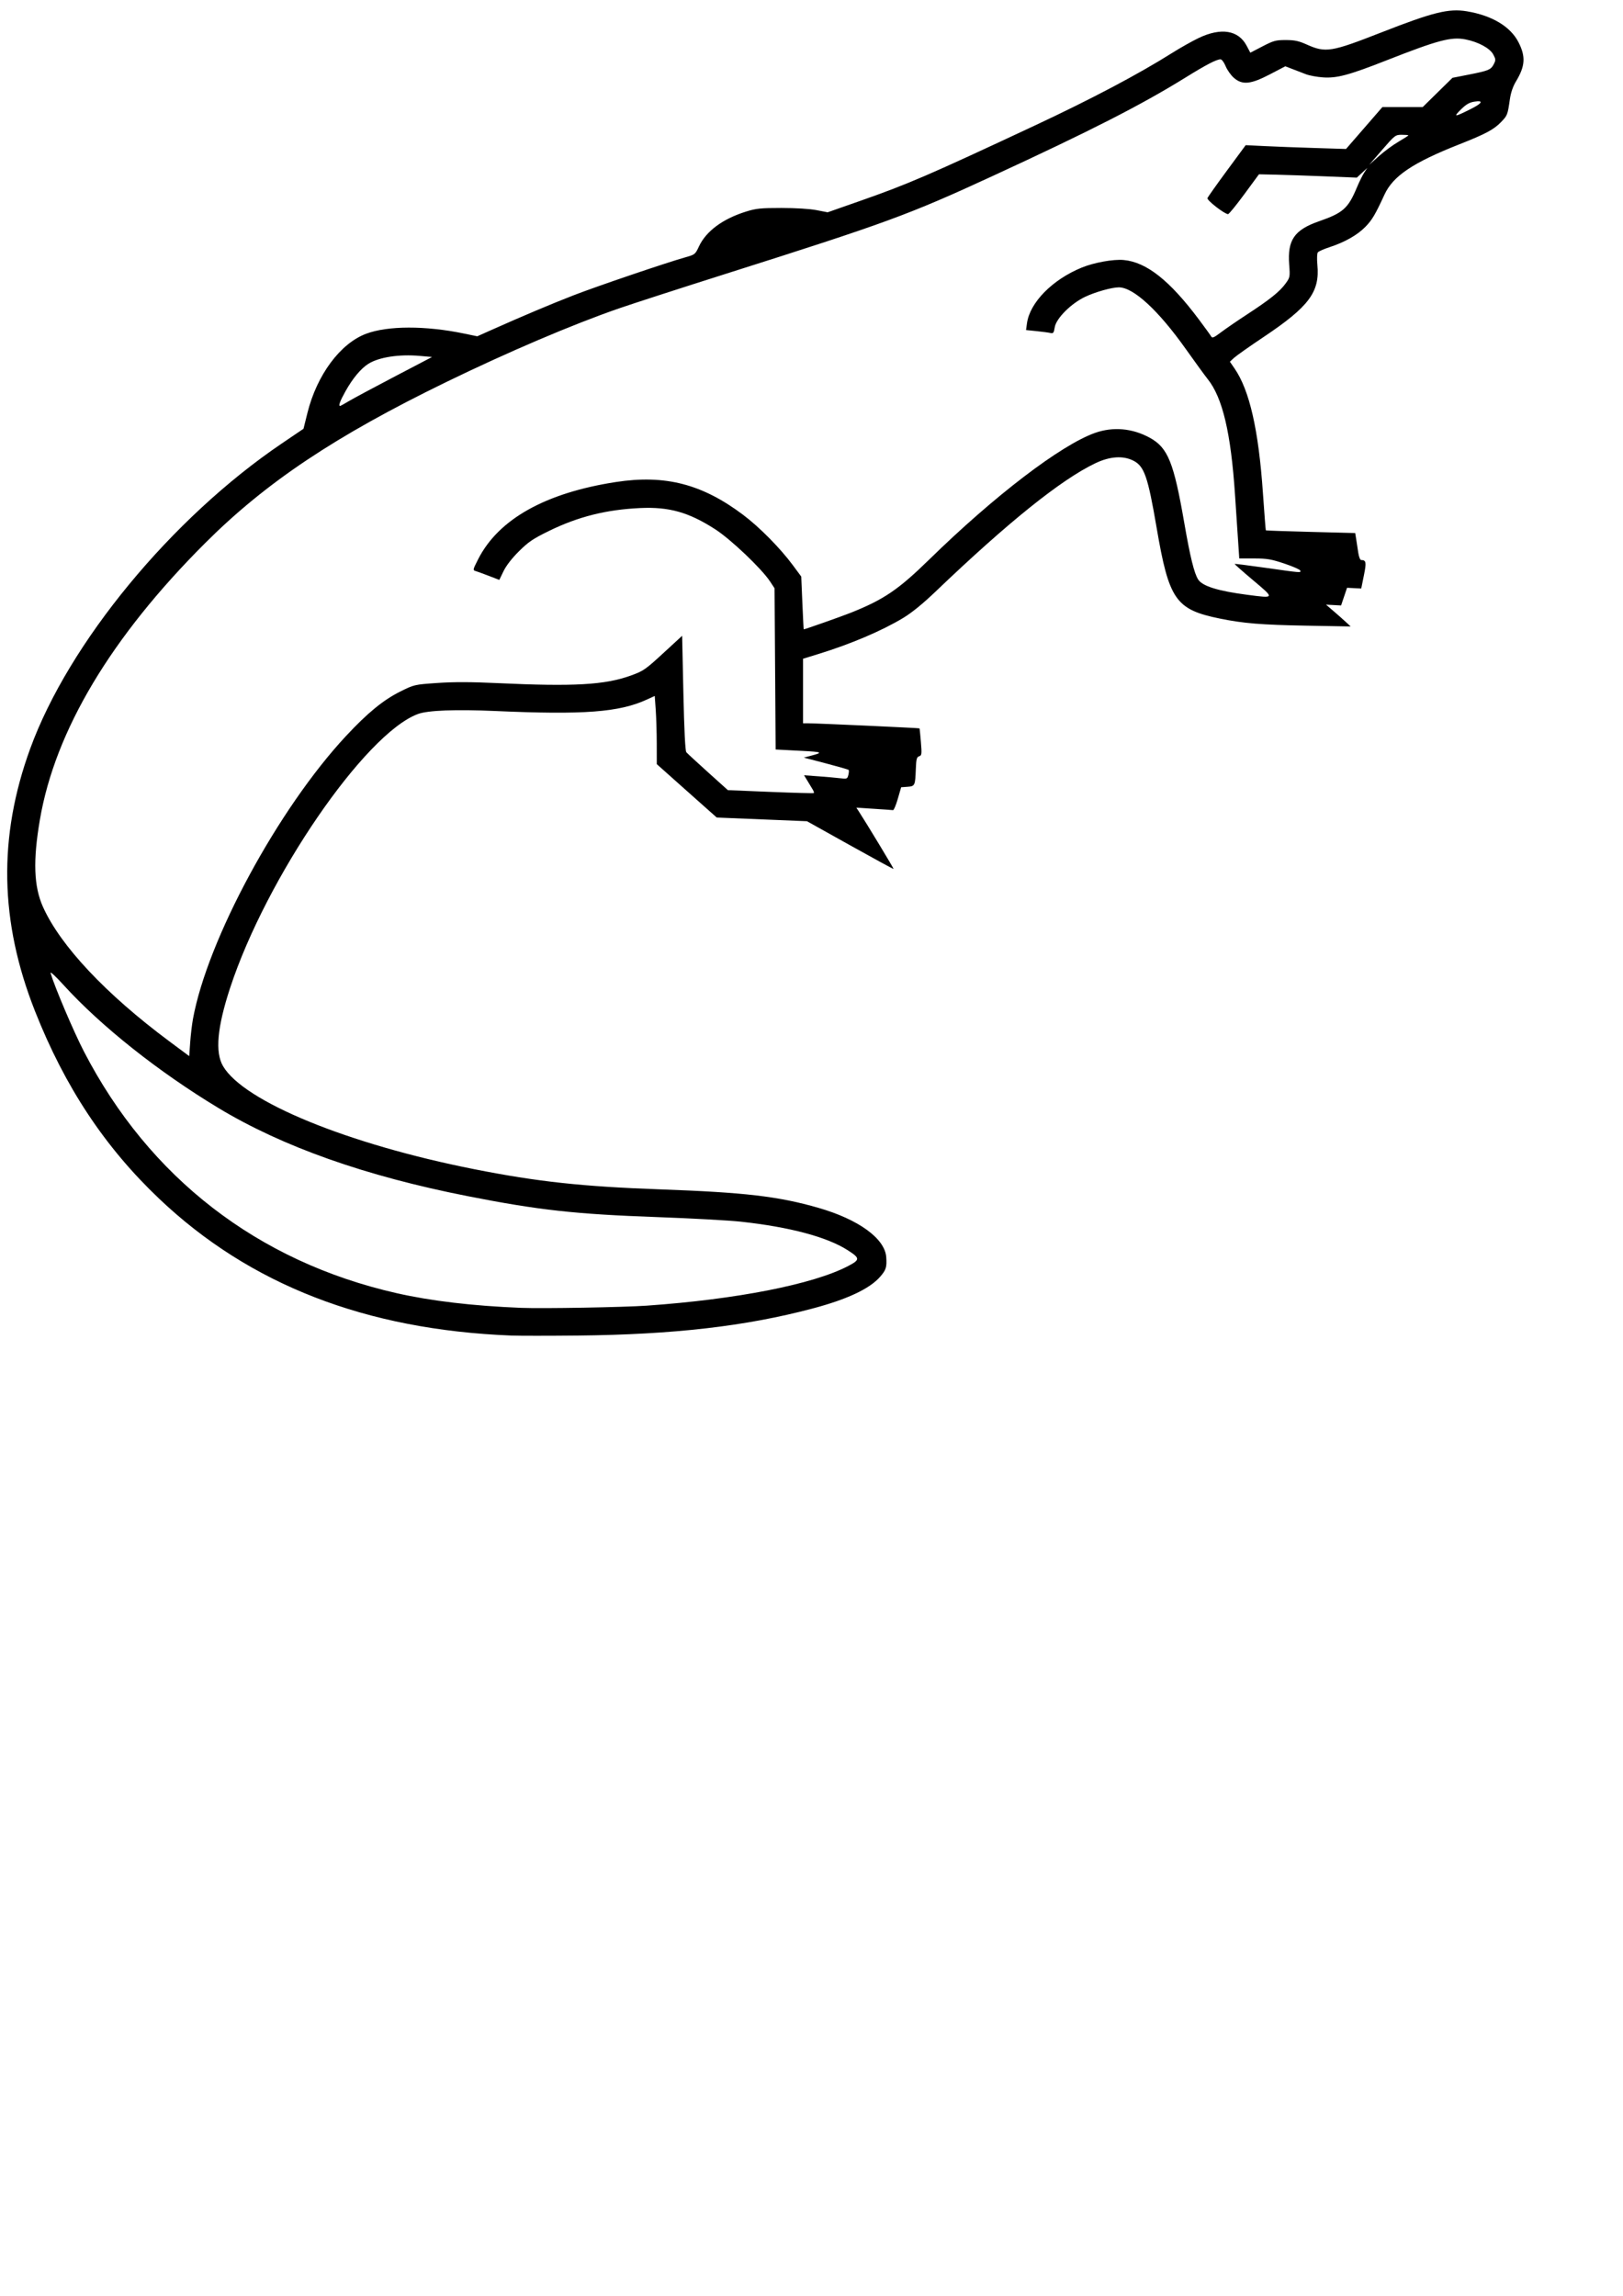 <?xml version="1.0" encoding="UTF-8" standalone="no"?>
<!-- Created with Inkscape (http://www.inkscape.org/) -->
<svg
   xmlns:dc="http://purl.org/dc/elements/1.1/"
   xmlns:cc="http://creativecommons.org/ns#"
   xmlns:rdf="http://www.w3.org/1999/02/22-rdf-syntax-ns#"
   xmlns:svg="http://www.w3.org/2000/svg"
   xmlns="http://www.w3.org/2000/svg"
   xmlns:sodipodi="http://sodipodi.sourceforge.net/DTD/sodipodi-0.dtd"
   xmlns:inkscape="http://www.inkscape.org/namespaces/inkscape"
   width="210mm"
   height="297mm"
   id="svg3313"
   sodipodi:version="0.32"
   inkscape:version="0.46"
   sodipodi:docname="reptilien.svg"
   inkscape:output_extension="org.inkscape.output.svg.inkscape">
  <defs
     id="defs3315">
    <inkscape:perspective
       sodipodi:type="inkscape:persp3d"
       inkscape:vp_x="0 : 526.18109 : 1"
       inkscape:vp_y="0 : 1000 : 0"
       inkscape:vp_z="744.09448 : 526.18109 : 1"
       inkscape:persp3d-origin="372.04724 : 350.78739 : 1"
       id="perspective3321" />
  </defs>
  <sodipodi:namedview
     id="base"
     pagecolor="#ffffff"
     bordercolor="#666666"
     borderopacity="1.0"
     inkscape:pageopacity="0.0"
     inkscape:pageshadow="2"
     inkscape:zoom="0.35"
     inkscape:cx="350"
     inkscape:cy="520"
     inkscape:document-units="px"
     inkscape:current-layer="layer1"
     showgrid="false"
     inkscape:window-width="640"
     inkscape:window-height="713"
     inkscape:window-x="180"
     inkscape:window-y="180" />
  <g
     inkscape:label="Ebene 1"
     inkscape:groupmode="layer"
     id="layer1">
    <path
       style="fill:#000000"
       d="M 249.972,653.005 C 178.77,650.167 122.131,628.154 77.845,586.109 C 51.231,560.842 31.778,531.471 17.145,494.463 C -0.198,450.599 -0.967,409.278 14.757,366.09 C 33.59,314.361 83.892,253.346 137.804,216.835 L 148.423,209.644 L 150.319,201.992 C 154.932,183.38 166.374,167.928 179.056,163.183 C 189.647,159.22 208.039,159.179 226.866,163.075 L 233.399,164.427 L 240.179,161.403 C 255.598,154.525 269.474,148.668 280.48,144.393 C 291.895,139.959 325.936,128.397 335.271,125.783 C 339.79,124.518 340.035,124.322 341.753,120.609 C 345.242,113.074 353.377,107.029 364.848,103.448 C 369.751,101.918 372.043,101.685 382.174,101.685 C 389.126,101.685 396.054,102.114 399.298,102.745 L 404.745,103.804 L 420.39,98.319 C 444.198,89.97 453.8,85.829 506.09,61.359 C 533.77,48.406 556.734,36.272 573.189,25.906 C 577.261,23.34 583.152,20.025 586.279,18.54 C 597.146,13.378 605.61,14.745 609.619,22.309 L 611.454,25.77 L 617.412,22.673 C 622.766,19.89 623.915,19.576 628.759,19.576 C 633.084,19.576 635.11,20.007 639.007,21.757 C 648.268,25.915 650.96,25.481 675.426,15.895 C 700.787,5.959 708.447,4.06 717.289,5.521 C 729.674,7.566 738.717,12.998 742.646,20.751 C 746.186,27.737 745.869,32.355 741.335,39.85 C 739.89,42.238 738.842,45.314 738.383,48.513 C 737.276,56.224 737.18,56.469 733.998,59.749 C 730.471,63.383 726.414,65.54 713.629,70.581 C 690.959,79.52 681.254,86.04 677.053,95.157 C 672.516,105.002 670.967,107.608 667.654,110.974 C 663.713,114.977 657.621,118.425 650.214,120.844 C 647.449,121.746 644.864,122.89 644.471,123.384 C 644.062,123.898 643.966,126.544 644.246,129.557 C 645.477,142.78 640.148,149.919 617.979,164.749 C 611.129,169.331 604.609,173.928 603.49,174.965 L 601.455,176.849 L 603.731,180.157 C 611.074,190.829 615.491,210.217 617.615,241.095 C 618.297,251.01 618.937,259.21 619.037,259.316 C 619.138,259.423 629.011,259.762 640.978,260.069 L 662.735,260.629 L 663.227,263.642 C 663.498,265.299 663.951,268.266 664.235,270.233 C 664.518,272.201 665.153,273.817 665.646,273.823 C 668.106,273.855 668.292,274.901 666.986,281.345 L 665.689,287.747 L 662.219,287.571 L 658.749,287.394 L 657.293,291.714 L 655.837,296.034 L 652.149,295.836 L 648.462,295.638 L 652.206,298.849 C 654.265,300.615 656.977,303.015 658.232,304.183 L 660.515,306.306 L 639.046,305.917 C 616.757,305.513 607.993,304.795 596.461,302.428 C 574.913,298.006 571.661,293.32 565.617,257.974 C 561.353,233.045 559.602,227.984 554.301,225.264 C 549.254,222.674 542.774,223.107 535.649,226.509 C 518.912,234.501 493.015,255.299 457.518,289.254 C 451.294,295.207 445.885,299.609 441.675,302.146 C 431.238,308.435 416.149,314.857 400.358,319.73 L 392.72,322.087 L 392.72,337.874 L 392.72,353.66 L 395.545,353.662 C 399.682,353.664 449.487,355.937 449.666,356.131 C 449.749,356.222 450.058,359.228 450.353,362.811 C 450.843,368.763 450.768,369.364 449.488,369.776 C 448.309,370.154 448.052,371.15 447.866,376.067 C 447.561,384.148 447.431,384.422 443.786,384.692 L 440.69,384.922 L 439.057,390.572 C 438.159,393.679 437.111,396.172 436.729,396.112 C 436.347,396.053 432.155,395.757 427.413,395.456 L 418.792,394.908 L 419.961,396.694 C 423.473,402.06 437.166,424.716 436.992,424.872 C 436.88,424.974 427.305,419.764 415.715,413.295 L 394.643,401.532 L 372.58,400.628 L 350.518,399.724 L 347.264,396.843 C 345.475,395.258 338.876,389.385 332.599,383.792 L 321.188,373.623 L 321.173,363.757 C 321.164,358.331 320.94,350.83 320.675,347.087 L 320.191,340.282 L 316.276,342.075 C 302.766,348.26 285.528,349.562 242.439,347.652 C 222.819,346.782 209.222,347.304 204.357,349.114 C 178.422,358.762 130.205,429.108 112.501,483.127 C 106.209,502.327 105.115,514.525 109.079,521.289 C 119.214,538.583 170.015,559.42 231.893,571.664 C 262.875,577.795 284.754,580.167 322.9,581.532 C 364.261,583.012 380.645,584.926 400.244,590.568 C 419.884,596.22 432.775,605.597 433.402,614.686 C 433.743,619.621 433.321,620.953 430.354,624.325 C 425.177,630.205 414.248,635.32 397.228,639.827 C 364.547,648.482 329.398,652.528 282.74,653.008 C 268.446,653.155 253.7,653.154 249.972,653.005 z M 316.261,638.394 C 360.258,635.31 397.647,627.961 414.736,619.037 C 420.672,615.937 420.657,615.194 414.573,611.291 C 404.455,604.797 386.18,599.922 362.212,597.323 C 356.412,596.694 338.107,595.694 321.534,595.1 C 281.298,593.66 263.58,591.704 228.733,584.856 C 178.781,575.039 138.311,560.735 106.892,541.791 C 77.502,524.072 49.358,501.73 31.064,481.595 C 27.077,477.206 24.438,474.796 24.742,475.819 C 26.796,482.73 36.03,504.428 41.037,514.111 C 72.935,575.794 126.029,616.843 193.851,632.258 C 210.794,636.108 231.274,638.528 254.868,639.466 C 265.323,639.881 304.892,639.19 316.261,638.394 z M 94.35,498.292 C 101.402,459.483 136.027,395.47 169.249,359.821 C 179.741,348.563 187.463,342.242 195.772,338.109 C 202.544,334.74 202.665,334.713 213.851,333.937 C 221.831,333.383 230.382,333.402 243.192,334 C 280.695,335.753 295.815,334.895 308.526,330.296 C 314.62,328.091 315.63,327.394 324.312,319.405 L 333.587,310.869 L 334.199,338.835 C 334.599,357.113 335.096,367.146 335.635,367.795 C 336.089,368.342 340.848,372.738 346.21,377.564 L 355.961,386.339 L 376.789,387.194 C 388.244,387.664 397.773,387.923 397.965,387.769 C 398.156,387.616 397.967,386.912 397.544,386.206 C 397.122,385.5 395.975,383.603 394.997,381.99 L 393.218,379.058 L 400.314,379.577 C 404.216,379.863 408.973,380.287 410.885,380.521 C 414.186,380.924 414.386,380.843 414.876,378.89 C 415.16,377.76 415.215,376.658 414.999,376.442 C 414.783,376.226 409.767,374.784 403.852,373.237 L 393.097,370.425 L 396.487,369.539 C 402.669,367.921 402.215,367.659 392.343,367.147 C 386.957,366.867 381.823,366.599 380.933,366.552 L 379.315,366.466 L 379.05,327.052 L 378.784,287.637 L 376.586,284.302 C 372.447,278.024 357.406,263.715 349.783,258.804 C 336.833,250.461 327.229,247.744 313.037,248.408 C 296.464,249.183 282.808,252.607 268.567,259.557 C 260.704,263.395 258.458,264.91 253.813,269.513 C 250.388,272.908 247.557,276.552 246.257,279.239 L 244.178,283.537 L 239.165,281.608 C 236.408,280.547 233.559,279.505 232.834,279.294 C 231.127,278.795 231.136,278.742 233.804,273.481 C 243.751,253.864 266.66,241.011 301.16,235.688 C 325.226,231.976 343.362,236.645 363.393,251.71 C 371.432,257.756 381.573,268.028 387.755,276.387 L 391.837,281.908 L 392.383,294.809 C 392.683,301.904 392.983,307.71 393.048,307.71 C 393.673,307.71 411.754,301.332 416.289,299.511 C 432.344,293.067 439.366,288.287 454.49,273.509 C 486.414,242.314 518.895,217.522 535.532,211.652 C 544.318,208.552 553.719,209.376 562.197,213.991 C 571.118,218.846 574.003,225.944 579.16,255.733 C 582.037,272.352 584.019,280.402 585.961,283.367 C 588.086,286.61 595.612,288.951 609.91,290.818 C 623.545,292.599 623.502,292.704 612.817,283.714 C 607.719,279.424 603.653,275.826 603.783,275.717 C 603.912,275.609 610.798,276.481 619.084,277.656 C 636.56,280.134 636.249,280.11 635.862,278.949 C 635.699,278.46 632.209,276.934 628.107,275.559 C 621.703,273.412 619.616,273.058 613.345,273.058 L 606.042,273.058 L 605.575,266.09 C 605.319,262.258 604.589,251.328 603.954,241.801 C 601.946,211.666 597.872,194.439 590.606,185.358 C 589.254,183.669 584.431,177.046 579.888,170.639 C 566.455,151.7 554.27,140.483 547.145,140.498 C 543.656,140.505 535.637,142.762 530.639,145.143 C 523.717,148.442 516.496,155.685 515.802,160.026 C 515.365,162.756 515.079,163.137 513.706,162.814 C 512.832,162.608 509.788,162.2 506.943,161.908 L 501.769,161.377 L 502.22,158.089 C 503.611,147.94 514.604,136.744 528.966,130.849 C 534.97,128.385 544.429,126.669 549.484,127.128 C 560.671,128.142 572.016,137.114 586.369,156.298 C 589.314,160.234 591.999,163.946 592.335,164.546 C 592.826,165.422 593.738,165.034 596.975,162.573 C 599.192,160.888 604.913,156.957 609.689,153.839 C 620.916,146.509 625.731,142.667 628.599,138.752 C 630.873,135.647 630.91,135.456 630.453,129.3 C 629.565,117.324 632.988,112.381 645.085,108.175 C 656.772,104.112 659.292,101.872 663.5,91.808 C 664.693,88.954 666.345,85.602 667.171,84.359 L 668.674,82.099 L 666.101,84.474 L 663.528,86.848 L 648.086,86.227 C 639.592,85.886 628.825,85.519 624.158,85.413 L 615.672,85.221 L 608.512,94.959 C 604.574,100.316 600.999,104.698 600.567,104.698 C 598.867,104.698 590.103,97.898 590.482,96.873 C 590.694,96.298 594.988,90.236 600.024,83.403 L 609.181,70.979 L 618.652,71.444 C 623.861,71.699 634.903,72.118 643.189,72.374 L 658.255,72.84 L 667.15,62.592 L 676.045,52.344 L 685.899,52.344 L 695.754,52.344 L 703.028,45.198 L 710.301,38.052 L 718.176,36.503 C 727.964,34.579 729.092,34.111 730.498,31.393 C 731.523,29.411 731.501,28.972 730.264,26.652 C 728.624,23.578 722.97,20.506 716.673,19.267 C 709.689,17.893 703.275,19.599 677.84,29.592 C 659.682,36.727 653.753,38.312 646.986,37.839 C 644.069,37.635 640.327,36.946 638.669,36.308 C 637.012,35.669 634.059,34.532 632.108,33.781 L 628.559,32.415 L 621.013,36.353 C 611.582,41.275 607.509,41.658 603.357,38.012 C 601.93,36.758 600.138,34.217 599.376,32.365 C 598.597,30.471 597.498,29.004 596.862,29.012 C 594.886,29.036 589.863,31.645 579.853,37.848 C 558.049,51.359 533.429,63.924 484.998,86.259 C 444.264,105.044 433.531,108.976 355.432,133.727 C 333.06,140.818 309.331,148.495 302.702,150.789 C 279.956,158.658 248.465,172.082 218.148,186.835 C 163.93,213.217 130.122,235.795 100.381,265.486 C 54.324,311.463 26.975,357.207 19.515,400.741 C 16.074,420.823 16.524,433.438 21.041,443.478 C 29.577,462.454 51.795,486.085 82.741,509.099 L 92.534,516.382 L 92.997,509.785 C 93.252,506.157 93.861,500.985 94.35,498.292 z M 170.655,196.1 C 172.848,194.79 182.889,189.404 192.969,184.131 L 211.294,174.544 L 205.231,174.008 C 195.205,173.12 185.375,174.626 180.214,177.84 C 176.532,180.133 172.47,184.991 168.939,191.326 C 166.266,196.122 165.403,198.483 166.323,198.483 C 166.512,198.483 168.461,197.41 170.655,196.1 z M 683.831,69.343 C 686.544,67.756 688.763,66.333 688.763,66.181 C 688.763,66.028 687.31,65.904 685.534,65.904 C 682.386,65.904 682.144,66.089 675.941,73.248 L 669.578,80.593 L 674.238,76.41 C 676.801,74.11 681.118,70.929 683.831,69.343 z M 719.585,53.129 C 725.027,50.382 725.597,48.971 720.966,49.71 C 718.562,50.093 716.921,51.057 714.375,53.58 C 710.531,57.389 711.274,57.325 719.585,53.129 z"
       id="path3311" />
  </g>
</svg>
